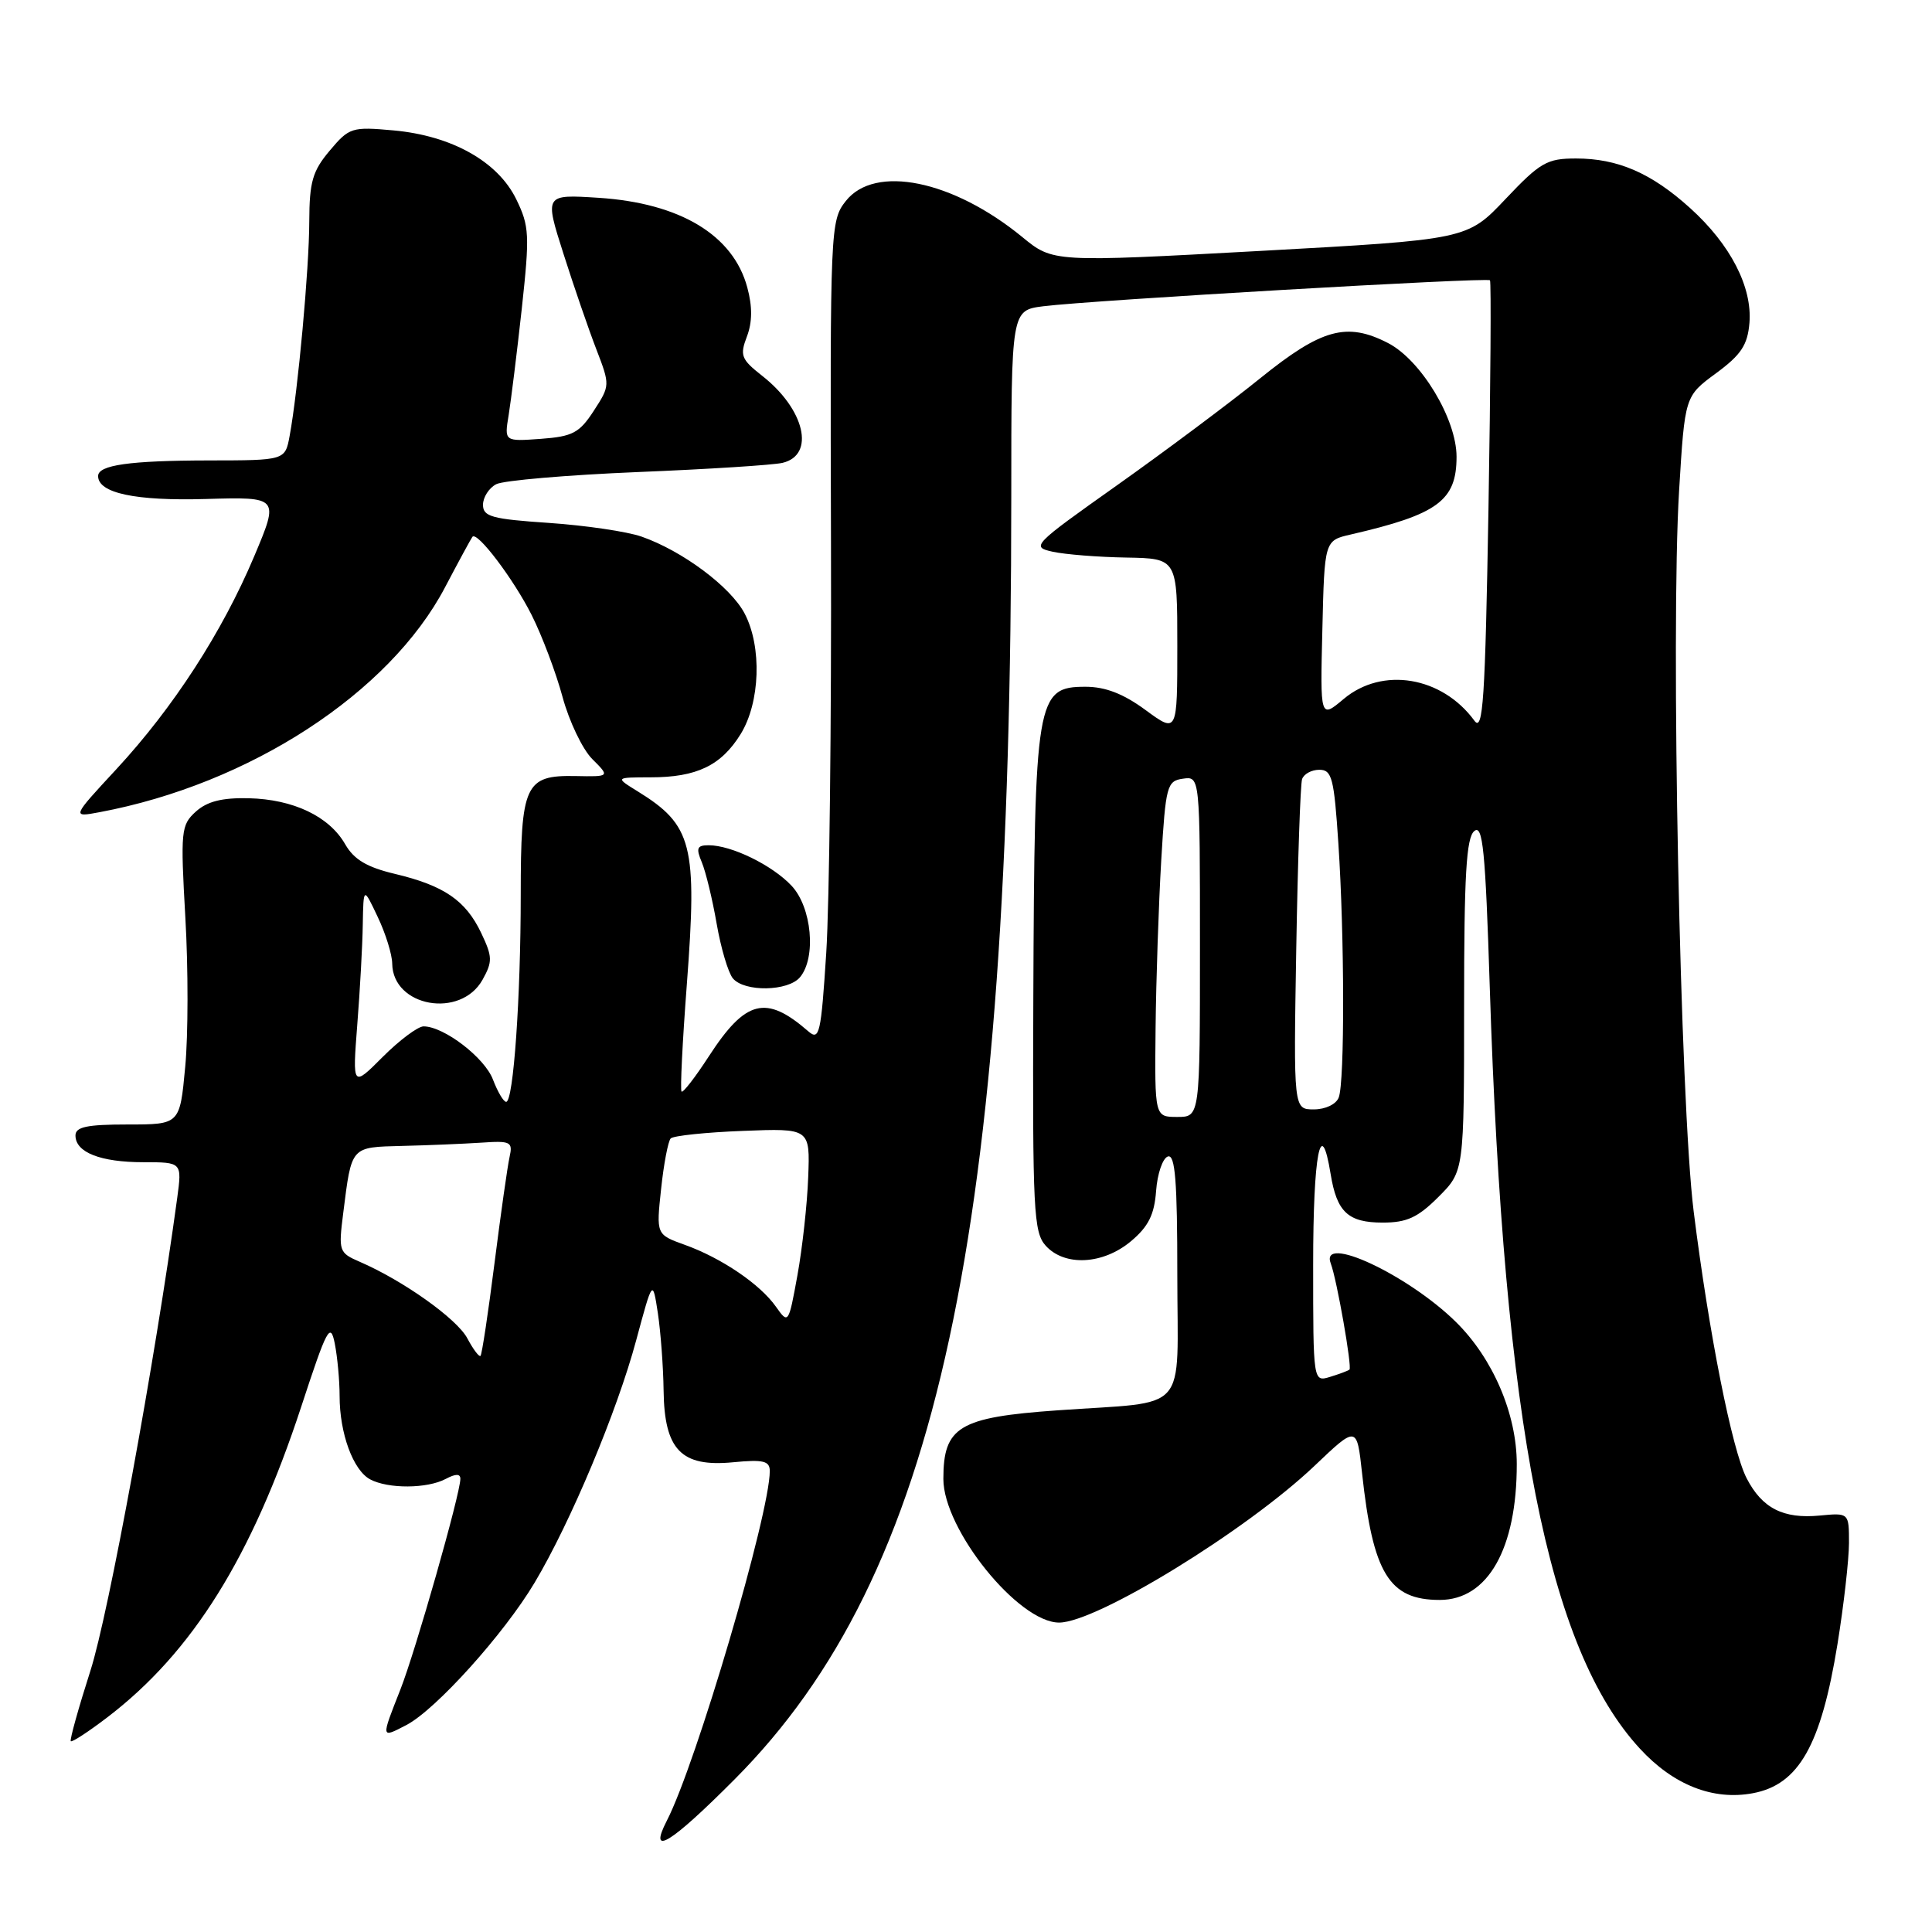 <?xml version="1.0" encoding="UTF-8" standalone="no"?>
<!DOCTYPE svg PUBLIC "-//W3C//DTD SVG 1.1//EN" "http://www.w3.org/Graphics/SVG/1.1/DTD/svg11.dtd" >
<svg xmlns="http://www.w3.org/2000/svg" xmlns:xlink="http://www.w3.org/1999/xlink" version="1.1" viewBox="0 0 256 256">
 <g >
 <path fill="currentColor"
d=" M 97.36 235.75 C 124.32 208.66 133.99 163.80 134.00 65.81 C 134.00 41.12 134.00 41.12 138.25 40.58 C 144.62 39.78 197.07 36.73 197.43 37.14 C 197.60 37.34 197.51 50.96 197.23 67.42 C 196.79 92.78 196.51 97.05 195.37 95.50 C 191.08 89.63 183.16 88.31 178.04 92.62 C 174.93 95.23 174.93 95.23 175.22 83.43 C 175.50 71.62 175.50 71.62 179.00 70.82 C 190.52 68.16 193.00 66.34 193.00 60.52 C 193.00 55.52 188.30 47.72 183.93 45.46 C 178.46 42.64 175.12 43.55 167.00 50.11 C 162.88 53.44 154.32 59.83 148.00 64.31 C 136.82 72.23 136.58 72.47 139.50 73.11 C 141.15 73.47 145.54 73.82 149.25 73.88 C 156.00 74.00 156.00 74.00 156.00 85.59 C 156.00 97.17 156.00 97.17 151.80 94.09 C 148.87 91.93 146.47 91.00 143.84 91.00 C 137.32 91.00 137.08 92.45 136.92 132.31 C 136.81 160.39 136.96 163.29 138.56 165.06 C 141.07 167.84 146.17 167.57 149.87 164.46 C 152.18 162.52 152.96 160.94 153.19 157.79 C 153.36 155.51 154.06 153.47 154.75 153.24 C 155.72 152.93 156.00 156.49 156.00 168.90 C 156.00 187.68 157.83 185.61 140.08 186.88 C 127.06 187.80 125.00 189.05 125.00 195.97 C 125.00 202.66 134.94 215.00 140.34 215.00 C 145.29 215.00 165.11 202.84 174.15 194.26 C 179.79 188.89 179.79 188.89 180.48 195.20 C 181.92 208.50 184.06 212.00 190.77 212.00 C 197.14 212.00 200.99 205.22 200.98 194.00 C 200.98 187.36 197.82 179.99 192.90 175.15 C 186.53 168.89 174.80 163.42 176.34 167.44 C 177.13 169.50 179.18 181.16 178.81 181.48 C 178.64 181.63 177.49 182.06 176.25 182.44 C 174.00 183.13 174.00 183.13 174.00 167.57 C 174.00 152.88 175.02 147.59 176.32 155.59 C 177.14 160.61 178.63 162.00 183.22 162.00 C 186.41 162.00 187.87 161.33 190.60 158.60 C 194.00 155.20 194.00 155.20 194.00 133.22 C 194.00 115.97 194.29 111.00 195.35 110.12 C 196.48 109.19 196.82 112.64 197.40 130.75 C 199.26 188.83 205.10 218.48 217.30 231.71 C 221.74 236.53 227.00 238.60 232.27 237.61 C 238.35 236.47 241.30 231.27 243.48 217.83 C 244.31 212.70 244.99 206.69 245.00 204.47 C 245.00 200.45 245.00 200.45 241.11 200.82 C 236.29 201.28 233.49 199.85 231.44 195.88 C 229.51 192.16 226.45 176.72 224.42 160.52 C 222.63 146.22 221.36 83.54 222.49 65.00 C 223.25 52.50 223.25 52.50 227.37 49.47 C 230.71 47.01 231.56 45.73 231.81 42.79 C 232.20 38.04 229.30 32.40 223.96 27.58 C 218.82 22.93 214.37 21.00 208.82 21.00 C 204.98 21.00 204.08 21.52 199.49 26.37 C 194.41 31.74 194.41 31.74 166.97 33.25 C 139.53 34.75 139.53 34.75 135.46 31.41 C 126.25 23.86 115.91 21.76 112.07 26.64 C 110.03 29.23 109.99 30.17 110.11 71.89 C 110.18 95.33 109.90 119.80 109.48 126.28 C 108.79 136.99 108.58 137.93 107.11 136.66 C 101.49 131.77 98.80 132.45 93.91 139.99 C 92.12 142.75 90.50 144.84 90.31 144.64 C 90.11 144.45 90.43 138.05 91.01 130.42 C 92.41 111.94 91.75 109.34 84.50 104.86 C 81.50 103.01 81.50 103.01 86.20 103.00 C 92.32 103.00 95.56 101.44 98.14 97.27 C 100.73 93.08 100.98 85.71 98.67 81.30 C 96.82 77.76 90.42 72.99 85.00 71.10 C 83.08 70.43 77.56 69.62 72.75 69.29 C 65.18 68.78 64.00 68.46 64.00 66.89 C 64.00 65.89 64.79 64.66 65.75 64.16 C 66.71 63.66 75.15 62.94 84.50 62.55 C 93.85 62.17 102.49 61.62 103.69 61.33 C 108.07 60.29 106.64 54.21 100.97 49.78 C 98.21 47.61 98.01 47.10 98.97 44.59 C 99.69 42.69 99.71 40.63 99.02 38.09 C 97.16 31.15 90.12 26.91 79.32 26.21 C 72.15 25.75 72.15 25.75 74.66 33.62 C 76.04 37.96 78.00 43.65 79.02 46.29 C 80.85 51.04 80.84 51.10 78.68 54.43 C 76.78 57.36 75.88 57.84 71.66 58.15 C 66.82 58.50 66.82 58.50 67.40 55.00 C 67.71 53.08 68.50 46.72 69.14 40.89 C 70.20 31.11 70.15 29.97 68.40 26.39 C 65.96 21.40 59.86 17.98 52.15 17.28 C 46.62 16.78 46.27 16.89 43.69 19.96 C 41.41 22.66 41.00 24.10 40.98 29.33 C 40.97 35.58 39.48 51.81 38.38 57.75 C 37.78 61.00 37.78 61.00 27.64 61.01 C 17.16 61.03 13.00 61.62 13.00 63.08 C 13.00 65.34 17.94 66.39 27.25 66.12 C 37.00 65.84 37.00 65.84 33.68 73.72 C 29.44 83.77 22.97 93.76 15.43 101.91 C 9.50 108.31 9.50 108.31 13.19 107.62 C 33.06 103.90 51.60 91.84 58.97 77.82 C 60.80 74.34 62.43 71.34 62.60 71.13 C 63.23 70.36 68.05 76.73 70.45 81.50 C 71.83 84.25 73.67 89.13 74.54 92.35 C 75.41 95.57 77.18 99.27 78.47 100.57 C 80.83 102.92 80.83 102.92 76.25 102.83 C 69.57 102.70 69.00 103.94 69.00 118.54 C 69.00 132.20 68.03 146.00 67.07 146.00 C 66.72 146.00 65.94 144.67 65.32 143.05 C 64.23 140.15 58.83 136.01 56.13 136.00 C 55.38 136.00 52.95 137.81 50.73 140.03 C 46.70 144.07 46.70 144.07 47.34 135.78 C 47.70 131.23 48.03 125.25 48.07 122.50 C 48.16 117.50 48.16 117.50 50.05 121.50 C 51.10 123.70 51.96 126.48 51.97 127.68 C 52.04 133.42 61.03 135.02 63.94 129.82 C 65.28 127.41 65.26 126.78 63.76 123.62 C 61.70 119.30 58.83 117.34 52.31 115.79 C 48.61 114.91 46.90 113.89 45.74 111.87 C 43.62 108.17 38.87 105.91 32.95 105.77 C 29.42 105.69 27.45 106.19 25.95 107.54 C 23.98 109.33 23.91 110.07 24.56 121.59 C 24.95 128.29 24.94 137.19 24.54 141.38 C 23.83 149.00 23.83 149.00 16.91 149.00 C 11.51 149.00 10.00 149.32 10.00 150.46 C 10.00 152.70 13.32 154.00 19.00 154.00 C 24.12 154.00 24.12 154.00 23.48 158.75 C 20.57 180.18 14.38 213.93 11.98 221.38 C 10.39 226.35 9.22 230.55 9.38 230.72 C 9.55 230.88 11.73 229.46 14.23 227.55 C 25.49 218.95 33.37 206.33 39.91 186.41 C 43.33 175.97 43.78 175.13 44.36 178.03 C 44.71 179.80 45.00 182.93 45.00 184.98 C 45.00 189.93 46.79 194.81 49.04 196.02 C 51.43 197.30 56.62 197.27 59.07 195.96 C 60.37 195.27 61.00 195.26 61.00 195.95 C 61.00 197.92 55.07 218.75 53.05 223.88 C 50.47 230.43 50.45 230.34 53.84 228.58 C 57.72 226.57 66.79 216.51 70.84 209.71 C 75.61 201.71 81.77 187.01 84.30 177.59 C 86.48 169.50 86.48 169.50 87.17 174.00 C 87.54 176.47 87.89 181.09 87.93 184.25 C 88.03 192.11 90.26 194.42 97.12 193.76 C 101.15 193.37 102.00 193.58 102.00 194.92 C 102.00 200.57 92.25 233.70 88.36 241.25 C 85.85 246.14 88.83 244.32 97.36 235.75 Z  M 106.01 129.48 C 108.18 126.87 107.57 120.23 104.89 117.37 C 102.33 114.64 96.93 112.00 93.90 112.00 C 92.36 112.00 92.20 112.38 92.99 114.25 C 93.51 115.49 94.40 119.15 94.96 122.39 C 95.52 125.63 96.49 128.89 97.11 129.64 C 98.64 131.47 104.45 131.37 106.01 129.48 Z  M 61.92 177.33 C 60.54 174.74 53.42 169.68 47.66 167.19 C 44.91 166.00 44.84 165.78 45.48 160.73 C 46.61 151.80 46.42 152.02 53.32 151.84 C 56.72 151.76 61.41 151.56 63.75 151.41 C 67.67 151.14 67.97 151.29 67.52 153.31 C 67.25 154.51 66.35 160.86 65.52 167.41 C 64.69 173.96 63.86 179.47 63.67 179.66 C 63.49 179.84 62.70 178.80 61.92 177.33 Z  M 102.82 173.15 C 100.73 170.17 95.59 166.68 90.72 164.94 C 86.95 163.58 86.95 163.58 87.60 157.54 C 87.95 154.22 88.53 151.21 88.87 150.85 C 89.22 150.49 93.51 150.04 98.42 149.85 C 107.34 149.50 107.34 149.50 107.09 156.00 C 106.96 159.57 106.31 165.43 105.66 169.00 C 104.49 175.43 104.46 175.47 102.82 173.15 Z  M 153.12 136.25 C 153.19 129.79 153.53 119.78 153.87 114.00 C 154.46 104.09 154.63 103.48 156.75 103.18 C 159.00 102.86 159.00 102.86 159.00 125.43 C 159.00 148.00 159.00 148.00 156.00 148.00 C 153.00 148.00 153.00 148.00 153.12 136.25 Z  M 171.76 125.75 C 171.96 114.06 172.31 103.94 172.53 103.25 C 172.76 102.56 173.78 102.00 174.82 102.00 C 176.49 102.00 176.77 103.10 177.34 111.75 C 178.16 124.09 178.19 143.34 177.39 145.42 C 177.05 146.32 175.63 147.00 174.09 147.00 C 171.40 147.00 171.40 147.00 171.76 125.75 Z "/>
</g>
</svg>